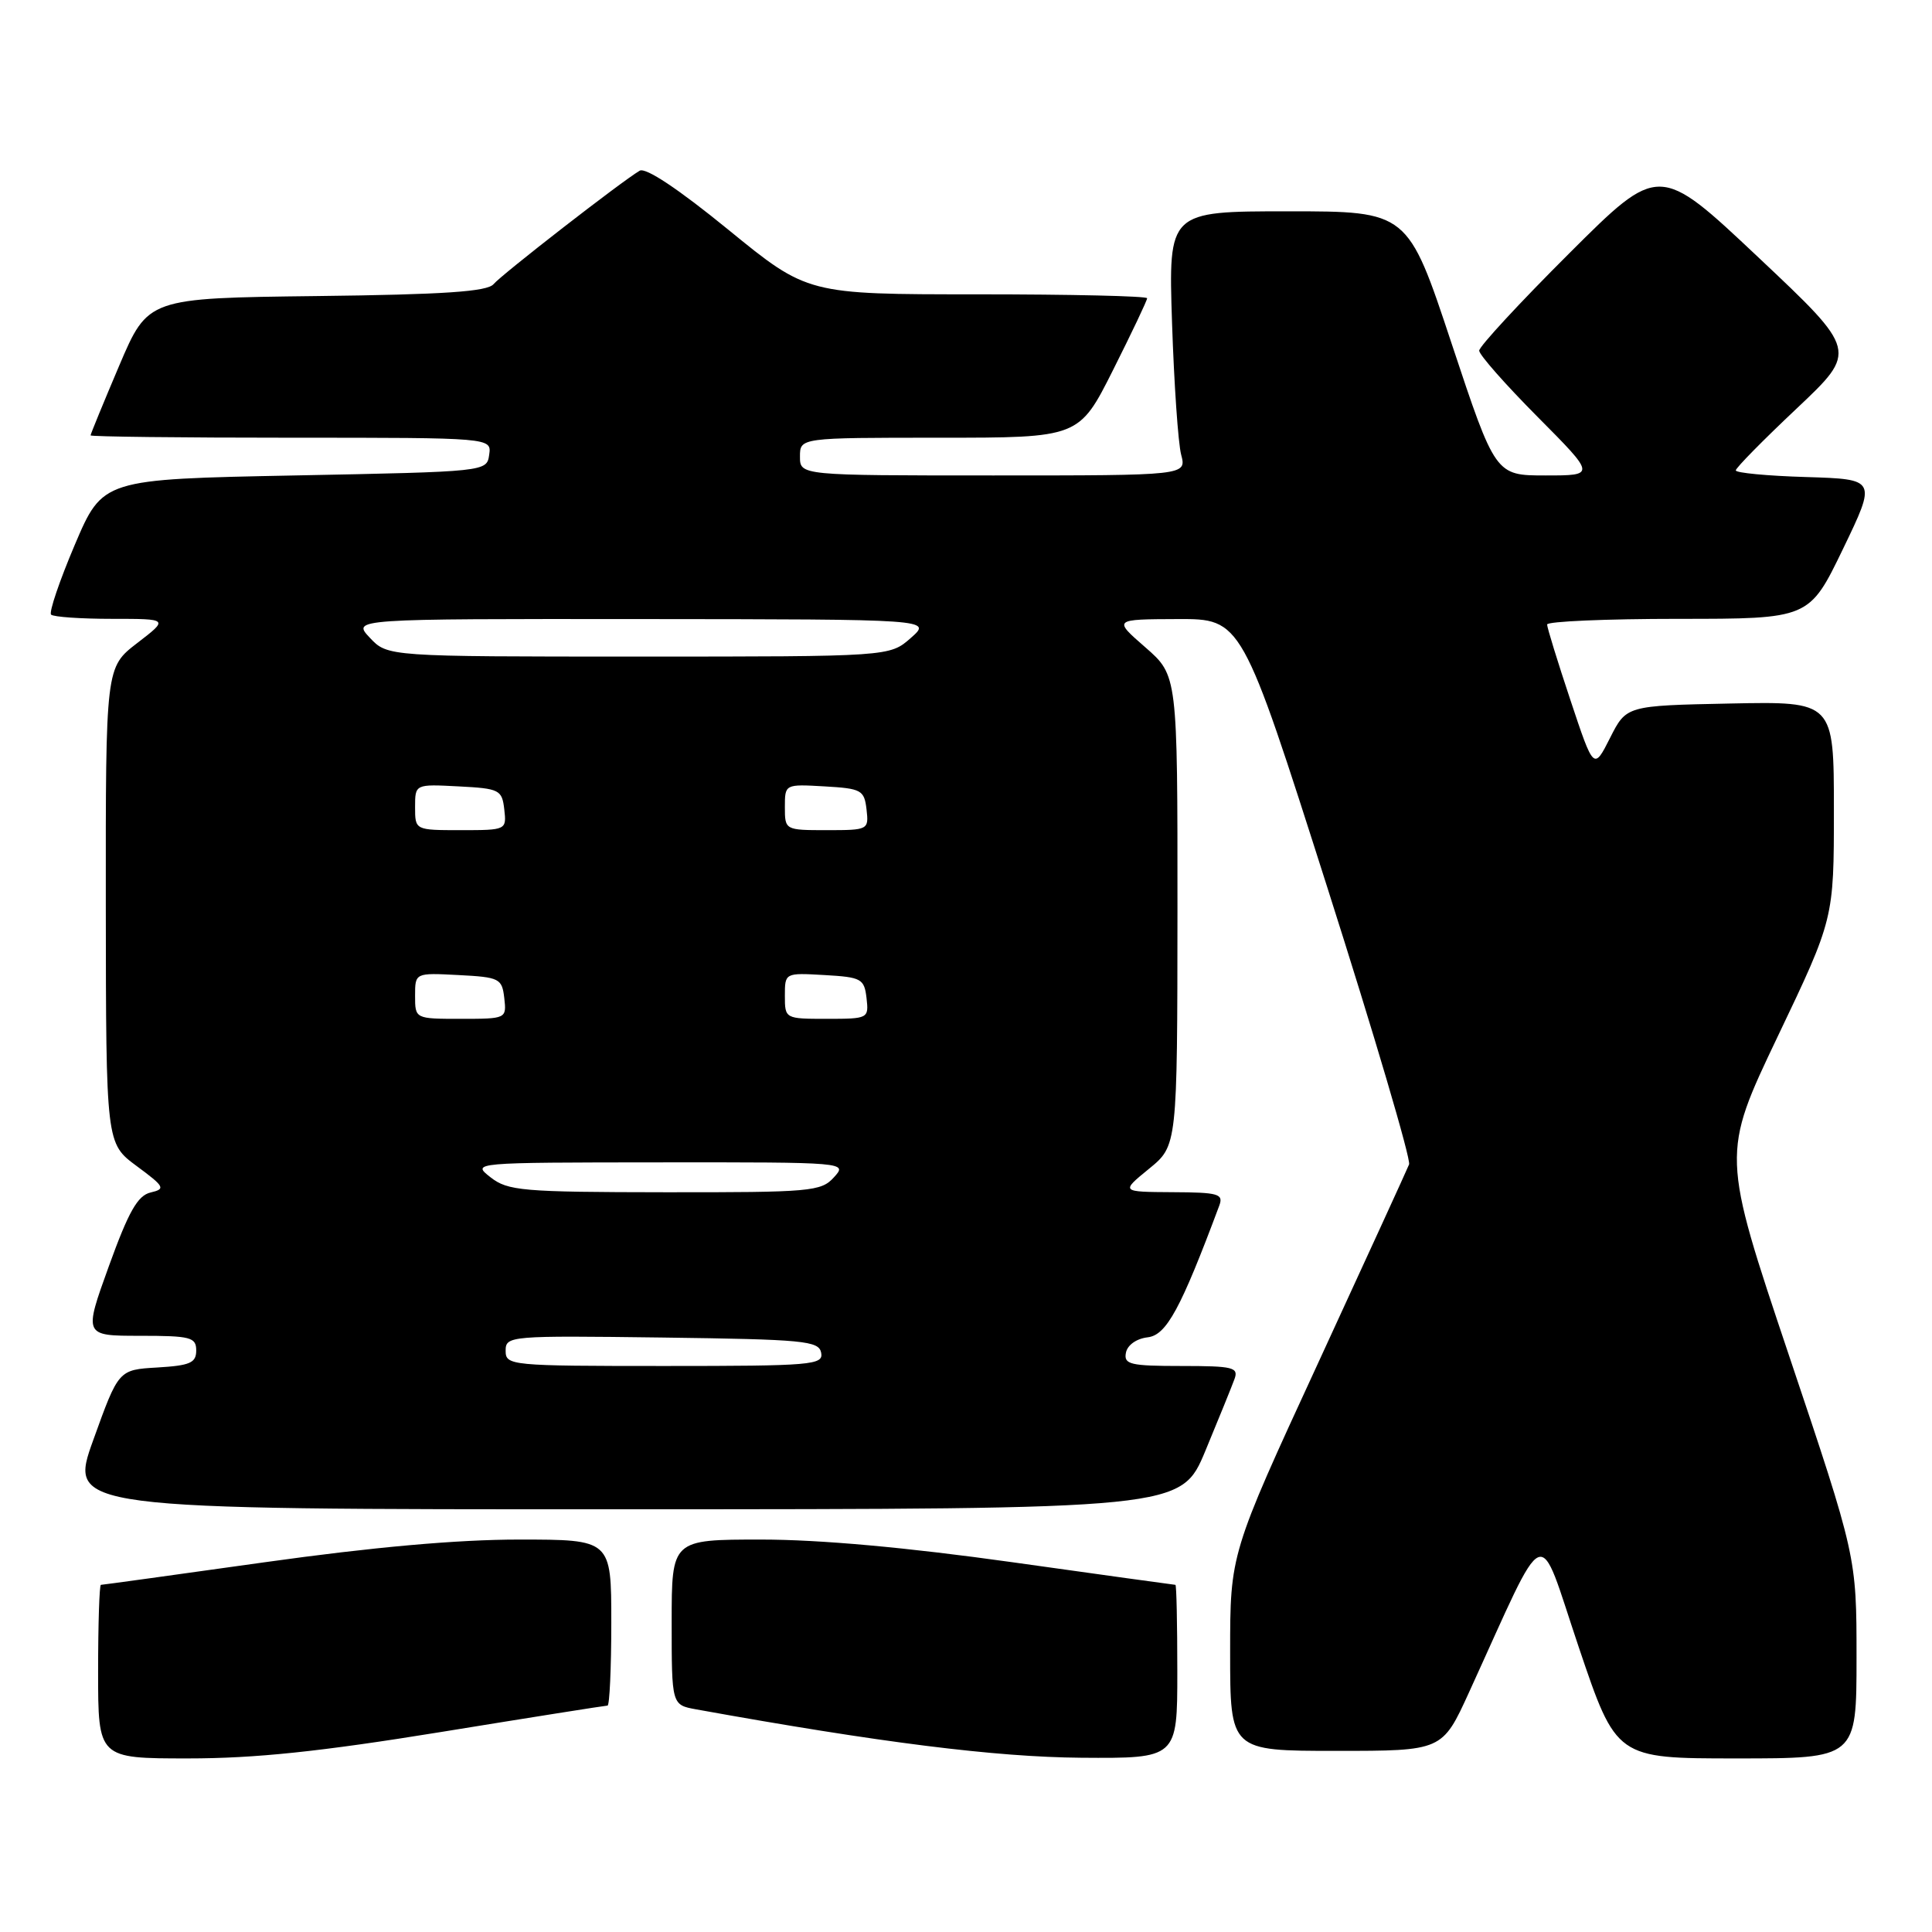 <?xml version="1.0" encoding="UTF-8" standalone="no"?>
<!DOCTYPE svg PUBLIC "-//W3C//DTD SVG 1.1//EN" "http://www.w3.org/Graphics/SVG/1.1/DTD/svg11.dtd" >
<svg xmlns="http://www.w3.org/2000/svg" xmlns:xlink="http://www.w3.org/1999/xlink" version="1.1" viewBox="0 0 256 256">
 <g >
 <path fill="currentColor"
d=" M 58.43 229.50 C 70.29 227.57 80.22 226.00 80.50 226.00 C 80.77 226.00 81.00 221.05 81.00 215.00 C 81.00 204.00 81.00 204.00 68.75 204.00 C 60.58 204.00 49.39 205.00 35.12 207.00 C 23.37 208.65 13.58 210.00 13.37 210.00 C 13.17 210.00 13.00 215.18 13.00 221.50 C 13.00 233.00 13.00 233.00 24.93 233.00 C 33.80 233.00 42.41 232.10 58.43 229.50 Z  M 156.00 221.50 C 156.00 215.18 155.89 210.00 155.75 210.00 C 155.61 210.00 145.88 208.65 134.12 207.00 C 120.14 205.04 108.64 204.00 100.87 204.00 C 89.00 204.00 89.00 204.00 89.00 214.95 C 89.00 225.91 89.00 225.91 92.25 226.50 C 116.66 230.91 131.91 232.82 143.25 232.91 C 156.00 233.00 156.00 233.00 156.00 221.50 Z  M 246.00 219.62 C 246.00 206.25 246.00 206.25 237.05 179.60 C 228.11 152.96 228.11 152.96 235.55 137.35 C 243.00 121.75 243.00 121.75 243.00 107.35 C 243.00 92.94 243.00 92.94 229.25 93.22 C 215.50 93.50 215.50 93.50 213.34 97.78 C 211.18 102.05 211.18 102.05 208.09 92.77 C 206.39 87.67 205.00 83.16 205.00 82.75 C 205.00 82.34 212.82 82.00 222.37 82.00 C 239.73 82.00 239.73 82.00 244.20 72.75 C 248.66 63.50 248.66 63.50 239.33 63.21 C 234.20 63.06 230.00 62.66 230.00 62.33 C 230.00 62.00 233.63 58.31 238.08 54.12 C 246.15 46.50 246.15 46.50 232.99 34.10 C 219.83 21.70 219.83 21.70 207.92 33.58 C 201.36 40.12 196.00 45.92 196.00 46.46 C 196.00 47.01 199.48 50.95 203.73 55.23 C 211.45 63.00 211.45 63.00 204.80 63.00 C 198.15 63.00 198.15 63.00 192.34 45.50 C 186.54 28.00 186.54 28.00 170.68 28.00 C 154.82 28.00 154.82 28.00 155.30 42.75 C 155.57 50.86 156.11 58.74 156.51 60.25 C 157.23 63.00 157.23 63.00 131.62 63.00 C 106.00 63.00 106.00 63.00 106.00 60.50 C 106.00 58.00 106.00 58.00 124.49 58.00 C 142.98 58.00 142.98 58.00 147.49 49.02 C 149.97 44.08 152.00 39.81 152.00 39.52 C 152.00 39.23 141.87 39.00 129.50 39.00 C 107.00 39.00 107.00 39.00 96.51 30.44 C 89.88 25.03 85.55 22.15 84.76 22.62 C 82.32 24.06 66.49 36.36 65.40 37.65 C 64.57 38.64 58.88 39.03 41.96 39.23 C 19.61 39.50 19.61 39.50 15.80 48.44 C 13.71 53.36 12.00 57.53 12.00 57.69 C 12.00 57.86 23.96 58.00 38.57 58.00 C 65.14 58.00 65.14 58.00 64.82 60.25 C 64.50 62.50 64.50 62.50 39.05 63.00 C 13.61 63.50 13.61 63.50 9.91 72.19 C 7.88 76.97 6.47 81.13 6.77 81.44 C 7.08 81.75 10.72 82.00 14.85 82.00 C 22.36 82.00 22.36 82.00 18.18 85.21 C 14.00 88.43 14.00 88.43 14.02 119.96 C 14.05 151.50 14.05 151.50 18.10 154.50 C 21.82 157.25 21.97 157.54 19.96 158.01 C 18.24 158.41 17.04 160.54 14.43 167.76 C 11.09 177.00 11.09 177.00 18.54 177.00 C 25.27 177.00 26.00 177.19 26.00 178.95 C 26.00 180.59 25.18 180.94 20.85 181.20 C 15.71 181.50 15.71 181.50 12.38 190.75 C 9.04 200.00 9.04 200.00 82.77 199.99 C 156.50 199.97 156.50 199.97 159.72 192.24 C 161.49 187.98 163.22 183.71 163.57 182.75 C 164.15 181.18 163.43 181.00 156.53 181.00 C 149.76 181.00 148.89 180.79 149.19 179.25 C 149.38 178.23 150.59 177.37 152.08 177.20 C 154.56 176.91 156.45 173.43 161.56 159.75 C 162.14 158.19 161.46 158.00 155.36 157.97 C 148.50 157.93 148.50 157.93 152.25 154.87 C 156.00 151.81 156.00 151.81 156.02 120.65 C 156.03 89.50 156.03 89.50 151.77 85.78 C 147.50 82.06 147.50 82.06 156.02 82.03 C 164.53 82.00 164.53 82.00 175.86 117.54 C 182.09 137.08 186.97 153.62 186.71 154.29 C 186.45 154.95 181.00 166.84 174.62 180.69 C 163.00 205.88 163.00 205.88 163.00 218.94 C 163.00 232.00 163.00 232.00 177.06 232.00 C 191.11 232.00 191.11 232.00 194.65 224.25 C 205.25 201.05 203.62 201.72 209.19 218.25 C 214.17 233.00 214.17 233.00 230.08 233.00 C 246.00 233.00 246.00 233.00 246.00 219.62 Z  M 67.00 178.98 C 67.00 177.01 67.51 176.97 87.74 177.23 C 106.57 177.48 108.50 177.66 108.81 179.25 C 109.12 180.87 107.60 181.00 88.07 181.00 C 67.60 181.00 67.00 180.94 67.00 178.98 Z  M 65.00 156.00 C 62.50 154.04 62.50 154.04 87.40 154.02 C 112.25 154.00 112.31 154.01 110.50 156.00 C 108.80 157.88 107.44 158.00 88.10 157.98 C 69.19 157.96 67.29 157.79 65.00 156.00 Z  M 55.00 131.95 C 55.00 128.90 55.00 128.90 60.75 129.20 C 66.19 129.48 66.52 129.65 66.82 132.25 C 67.13 134.98 67.09 135.00 61.07 135.00 C 55.00 135.00 55.00 135.00 55.00 131.95 Z  M 104.00 131.95 C 104.00 128.90 104.00 128.90 109.25 129.20 C 114.15 129.48 114.52 129.69 114.82 132.25 C 115.13 134.96 115.05 135.00 109.57 135.00 C 104.03 135.00 104.00 134.99 104.00 131.95 Z  M 55.00 106.95 C 55.00 103.90 55.00 103.90 60.75 104.20 C 66.19 104.48 66.52 104.65 66.82 107.25 C 67.13 109.98 67.09 110.00 61.07 110.00 C 55.00 110.00 55.00 110.00 55.00 106.95 Z  M 104.00 106.95 C 104.00 103.90 104.00 103.90 109.25 104.20 C 114.15 104.48 114.52 104.69 114.82 107.25 C 115.13 109.96 115.05 110.00 109.57 110.00 C 104.03 110.00 104.00 109.99 104.00 106.95 Z  M 49.00 84.50 C 46.65 82.00 46.65 82.00 85.08 82.03 C 123.50 82.06 123.50 82.06 120.69 84.53 C 117.89 87.00 117.89 87.00 84.62 87.00 C 51.35 87.00 51.35 87.00 49.00 84.50 Z "/>
</g>
</svg>
